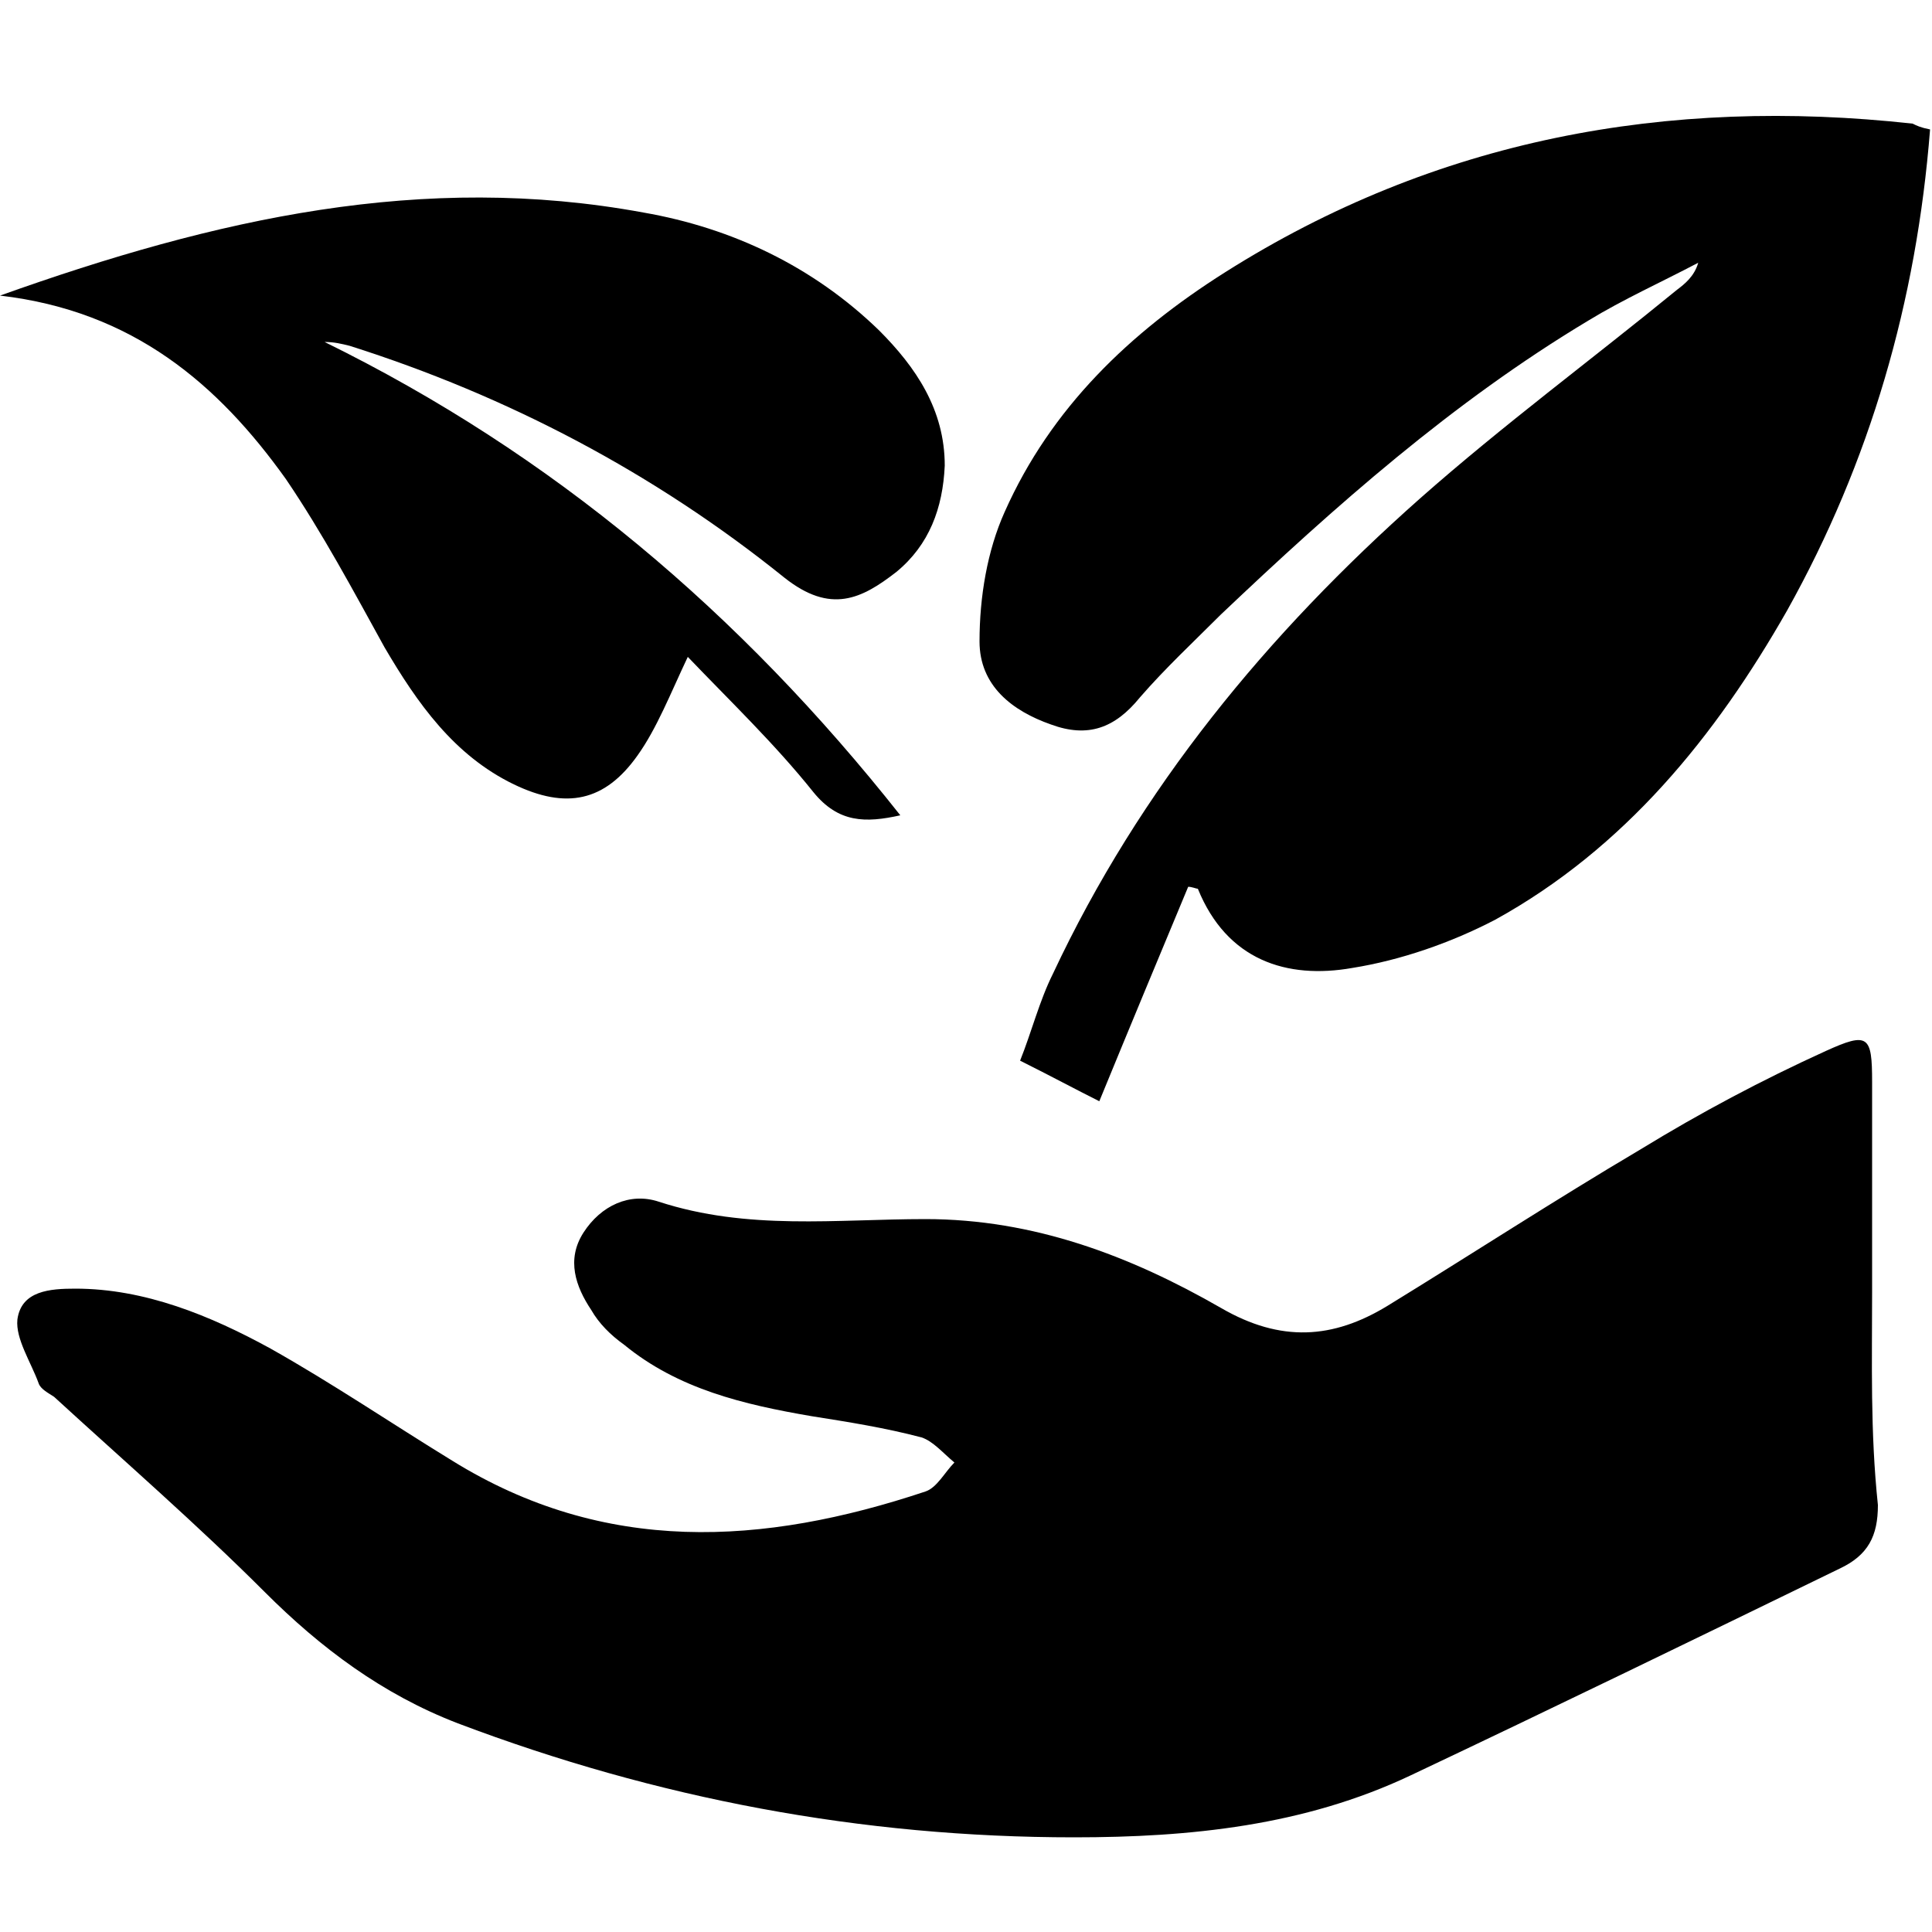 <?xml version="1.0" encoding="utf-8"?>
<!-- Generator: Adobe Illustrator 21.0.0, SVG Export Plug-In . SVG Version: 6.00 Build 0)  -->
<svg version="1.1" id="Layer_1" xmlns="http://www.w3.org/2000/svg" xmlns:xlink="http://www.w3.org/1999/xlink" x="0px" y="0px"
	 viewBox="0 0 100 100" style="enable-background:new 0 0 100 100;" xml:space="preserve">
<g>
	<path d="M96.9,66.9c0-3.6,0-7.3,0-10.9c0-2.4-0.2-2.6-2.4-1.6c-3.3,1.5-6.5,3.2-9.6,5.1c-4.4,2.6-8.7,5.4-13.1,8.1
		c-2.8,1.7-5.5,1.9-8.6,0.1c-4.7-2.7-9.7-4.6-15.3-4.6c-4.6,0-9.2,0.6-13.8-0.9c-1.5-0.5-3,0.2-3.9,1.6c-0.9,1.4-0.4,2.8,0.4,4
		c0.4,0.7,1,1.3,1.7,1.8c2.8,2.3,6.2,3.1,9.7,3.7c1.9,0.3,3.8,0.6,5.7,1.1c0.6,0.2,1.1,0.8,1.7,1.3c-0.5,0.5-0.9,1.3-1.5,1.5
		c-8.4,2.8-16.6,3.3-24.5-1.6c-3.1-1.9-6.2-4-9.4-5.8c-3.1-1.7-6.5-3.1-10.1-3.1c-1.3,0-2.8,0.1-3,1.6c-0.1,1,0.7,2.2,1.1,3.3
		c0.1,0.3,0.5,0.5,0.8,0.7c3.6,3.3,7.4,6.6,10.9,10.1c2.9,2.9,6.1,5.3,10,6.8c10.3,3.9,20.9,5.9,31.9,5.9c6,0,11.9-0.6,17.4-3.2
		c7.4-3.5,14.8-7.1,22.2-10.7c1.5-0.7,2-1.7,2-3.3C96.8,74.1,96.9,70.5,96.9,66.9z"/>
	<path d="M54.4,37.5c1.9,0.7,3.3,0.2,4.6-1.4c1.3-1.5,2.8-2.9,4.2-4.3c5.9-5.6,12-11,19-15.2c1.8-1.1,3.8-2,5.7-3
		c-0.2,0.7-0.7,1.1-1.1,1.4c-4.4,3.6-9,7-13.3,10.8c-7.9,7-14.5,15-19,24.6c-0.7,1.4-1.1,3-1.7,4.5c1.6,0.8,2.9,1.5,4.1,2.1
		c1.6-3.9,3.1-7.5,4.6-11.1c0.2,0,0.4,0.1,0.5,0.1c1.5,3.7,4.6,4.7,8,4.1c2.5-0.4,5.1-1.3,7.4-2.5c6.7-3.7,11.4-9.5,15.1-16
		c4.3-7.7,6.7-16,7.4-24.9c-0.5-0.1-0.7-0.2-0.9-0.3c-12.7-1.4-24.7,0.8-35.6,7.7c-4.9,3.1-9,7-11.4,12.4c-0.9,2-1.3,4.4-1.3,6.7
		C50.7,35.5,52.4,36.8,54.4,37.5z"/>
	<path d="M14.8,24.8c1.9,2.8,3.5,5.8,5.1,8.7c1.7,2.9,3.6,5.6,6.7,7.1c2.7,1.3,4.7,0.9,6.4-1.5c1-1.4,1.7-3.2,2.6-5.1
		c2.2,2.3,4.5,4.5,6.5,7c1.3,1.6,2.7,1.6,4.5,1.2c-8.3-10.5-18-18.7-29.8-24.5c0.5,0,0.9,0.1,1.3,0.2c8.2,2.6,15.8,6.6,22.5,12
		c2.4,1.9,4,1.1,5.8-0.3c1.7-1.4,2.4-3.3,2.5-5.5c0-2.9-1.5-5.1-3.4-7c-3.4-3.3-7.6-5.3-12.2-6.1C21.9,8.9,11.2,11.3,0,15.3
		C6.9,16.1,11.3,19.9,14.8,24.8z"/>
</g>
</svg>
